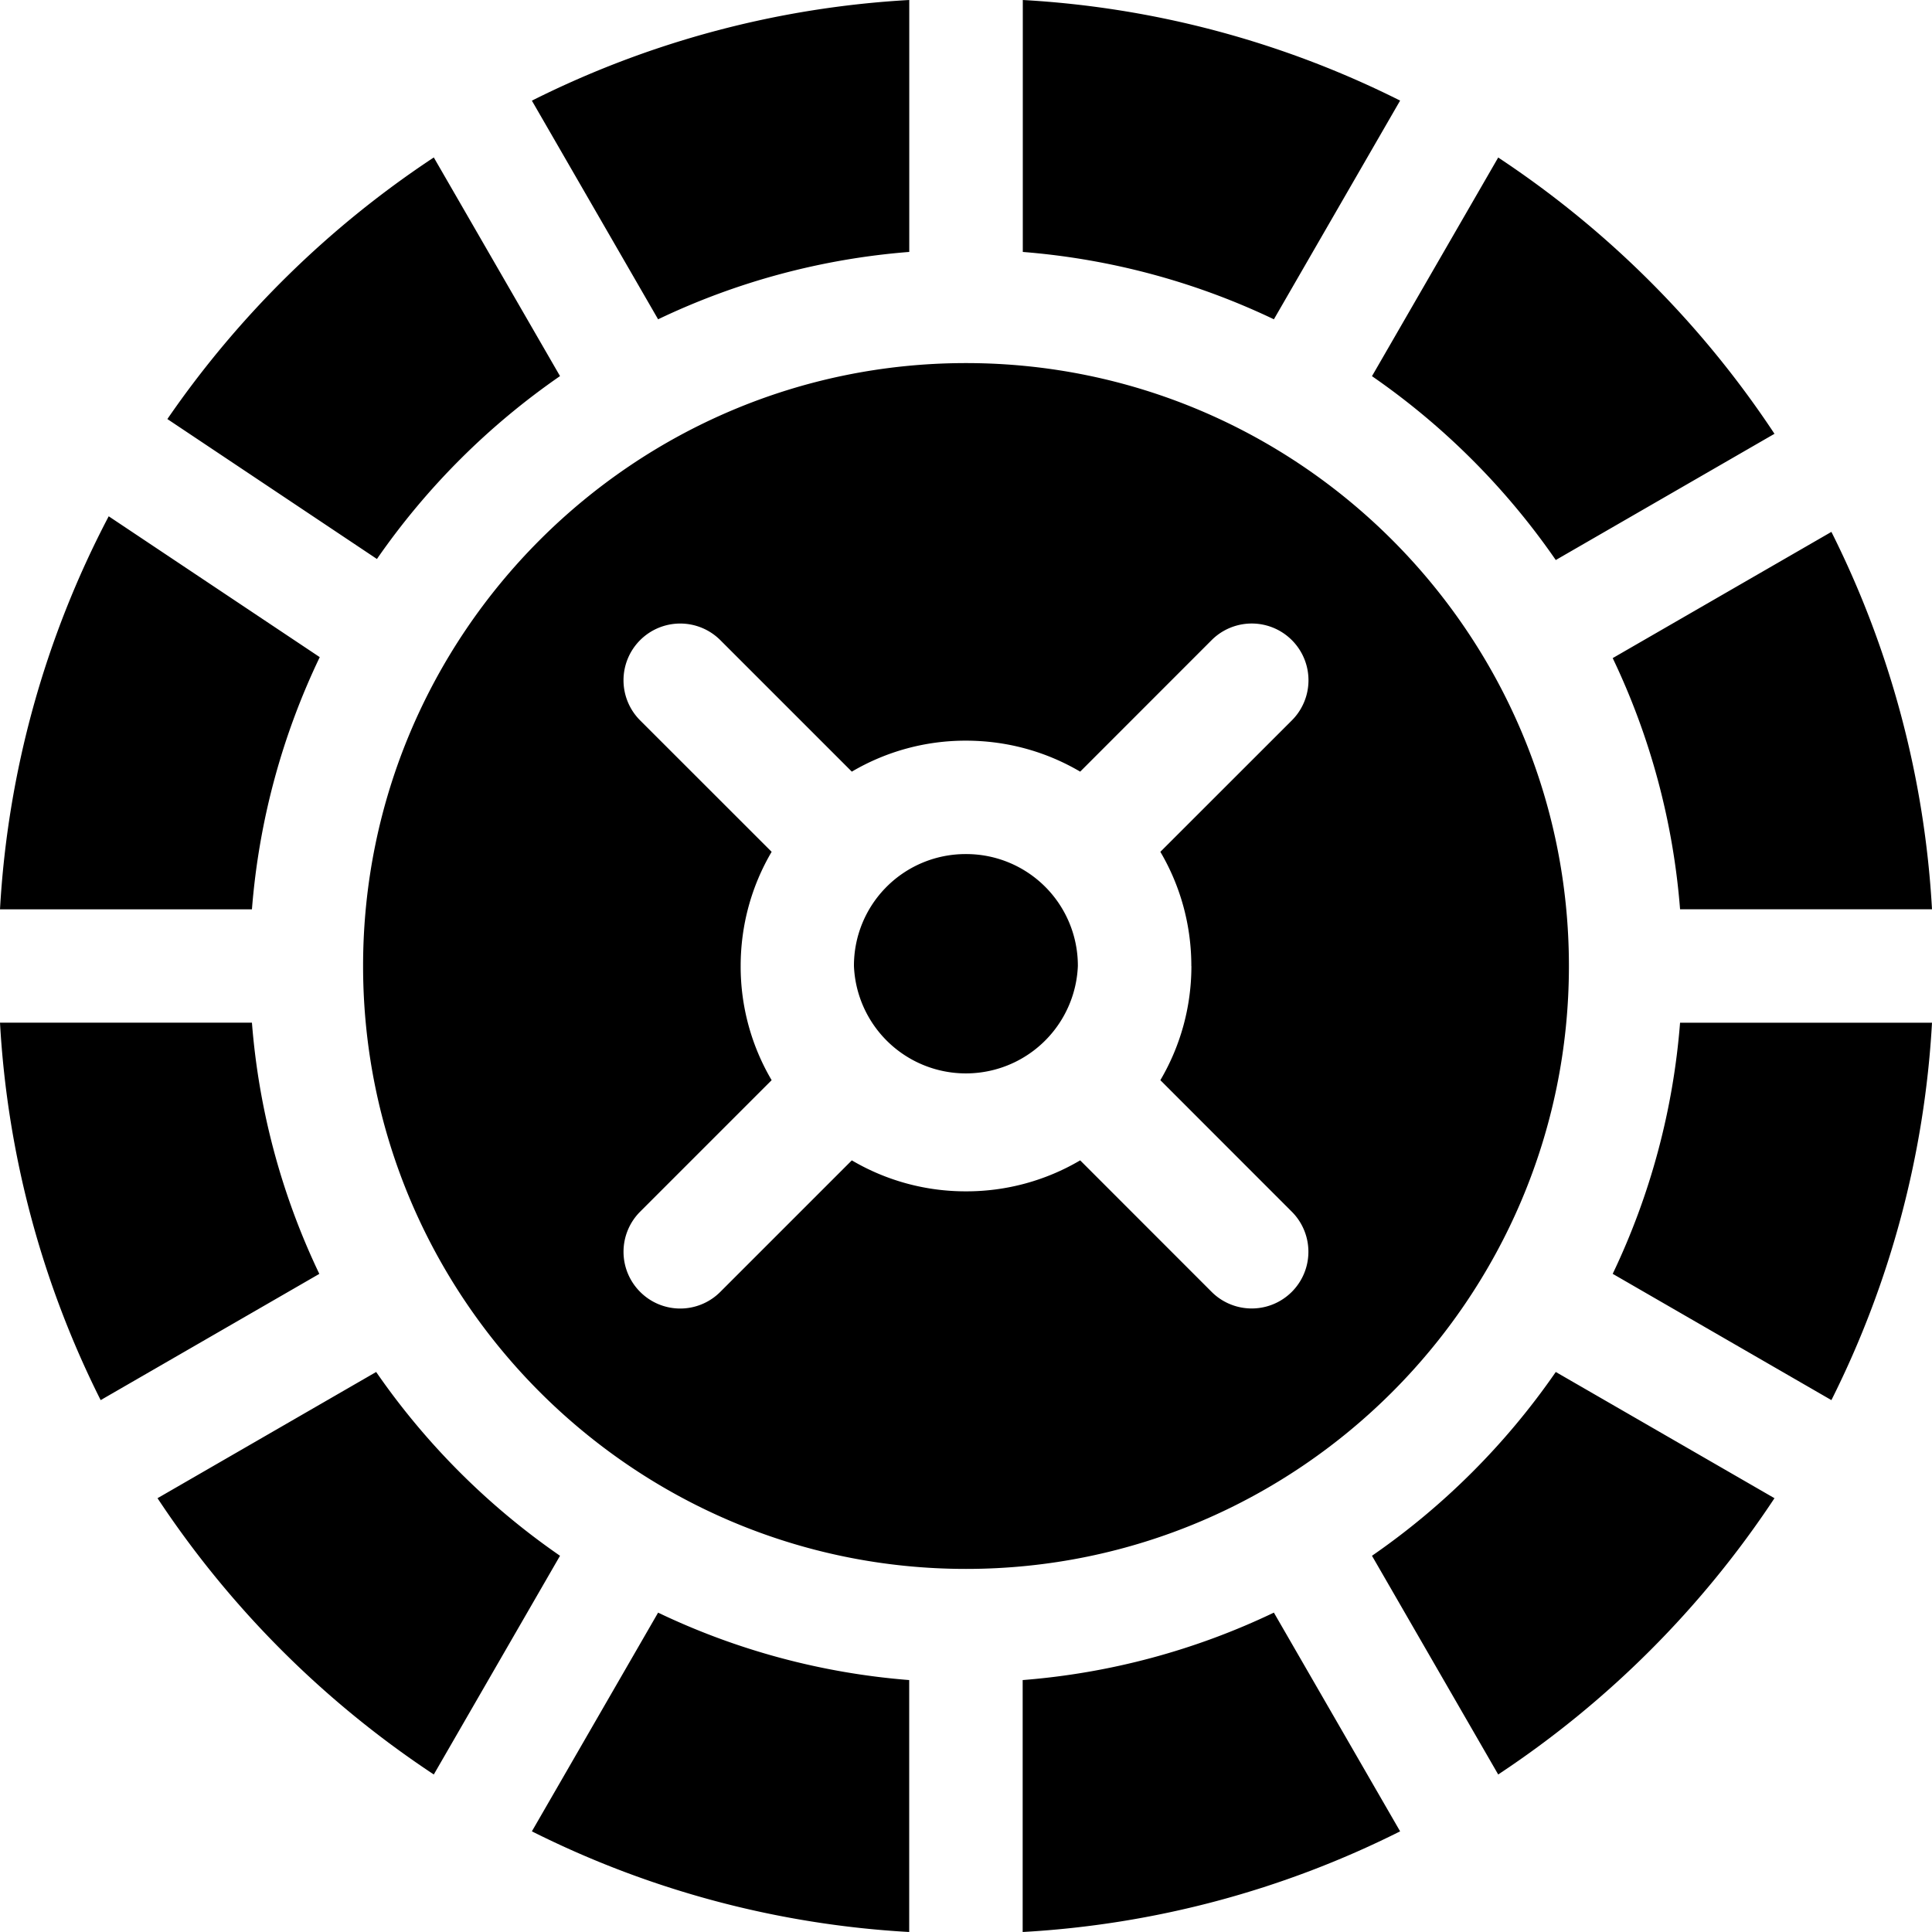 <svg viewBox="0 0 30 30"><path d="M25.042 10.219a11.034 11.034 0 0 1 1.046 3.9H30a14.92 14.92 0 0 0-1.562-5.86l-3.396 1.96ZM5.853 8.68a11.214 11.214 0 0 1 2.843-2.84l-1.96-3.395a15.17 15.17 0 0 0-4.137 4.062L5.853 8.68Zm2.843 15.478a11.215 11.215 0 0 1-2.855-2.854l-3.395 1.96a15.166 15.166 0 0 0 4.29 4.29l1.96-3.396Zm15.462-2.854a11.214 11.214 0 0 1-2.854 2.854l1.96 3.396a15.172 15.172 0 0 0 4.29-4.29l-3.396-1.96Zm-19.2-1.524a11.036 11.036 0 0 1-1.046-3.9H0a14.915 14.915 0 0 0 1.563 5.861l3.395-1.96Zm14.822 5.261a11.036 11.036 0 0 1-3.9 1.047V30a14.92 14.92 0 0 0 5.861-1.563l-1.96-3.396Zm6.308-9.161a11.037 11.037 0 0 1-1.046 3.9l3.396 1.961A14.92 14.92 0 0 0 30 15.881h-3.912ZM14.12 26.088a11.038 11.038 0 0 1-3.901-1.047l-1.96 3.396A14.92 14.92 0 0 0 14.118 30v-3.912Zm1.76-22.176c1.387.11 2.703.474 3.901 1.046l1.96-3.396A14.921 14.921 0 0 0 15.882 0v3.912Zm5.424 1.929a11.214 11.214 0 0 1 2.854 2.855l3.396-1.96a15.168 15.168 0 0 0-4.29-4.29l-1.96 3.395Zm-11.085-.883a11.039 11.039 0 0 1 3.9-1.046V0a14.92 14.92 0 0 0-5.86 1.563l1.96 3.395ZM3.912 14.12c.11-1.393.477-2.714 1.053-3.916L1.688 8.017A14.912 14.912 0 0 0 0 14.12h3.912ZM15 5.638c-5.162 0-9.362 4.2-9.362 9.362s4.2 9.362 9.362 9.362 9.362-4.2 9.362-9.362-4.2-9.362-9.362-9.362ZM18.5 15c0 .634-.169 1.241-.482 1.773l2.041 2.042a.88.88 0 1 1-1.245 1.245l-2.041-2.042a3.477 3.477 0 0 1-1.773.481 3.477 3.477 0 0 1-1.773-.481l-2.042 2.042a.878.878 0 0 1-1.245 0 .88.88 0 0 1 0-1.245l2.042-2.042A3.477 3.477 0 0 1 11.501 15c0-.633.168-1.241.481-1.773L9.94 11.186a.88.88 0 0 1 1.245-1.246l2.042 2.042A3.477 3.477 0 0 1 15 11.501c.633 0 1.241.168 1.773.481l2.041-2.042a.88.88 0 0 1 1.246 1.246l-2.042 2.041c.313.532.481 1.14.481 1.773Z"/><path d="M15 13.262A1.733 1.733 0 0 0 13.26 15a1.74 1.74 0 0 0 3.477 0A1.733 1.733 0 0 0 15 13.262Z"/></svg>